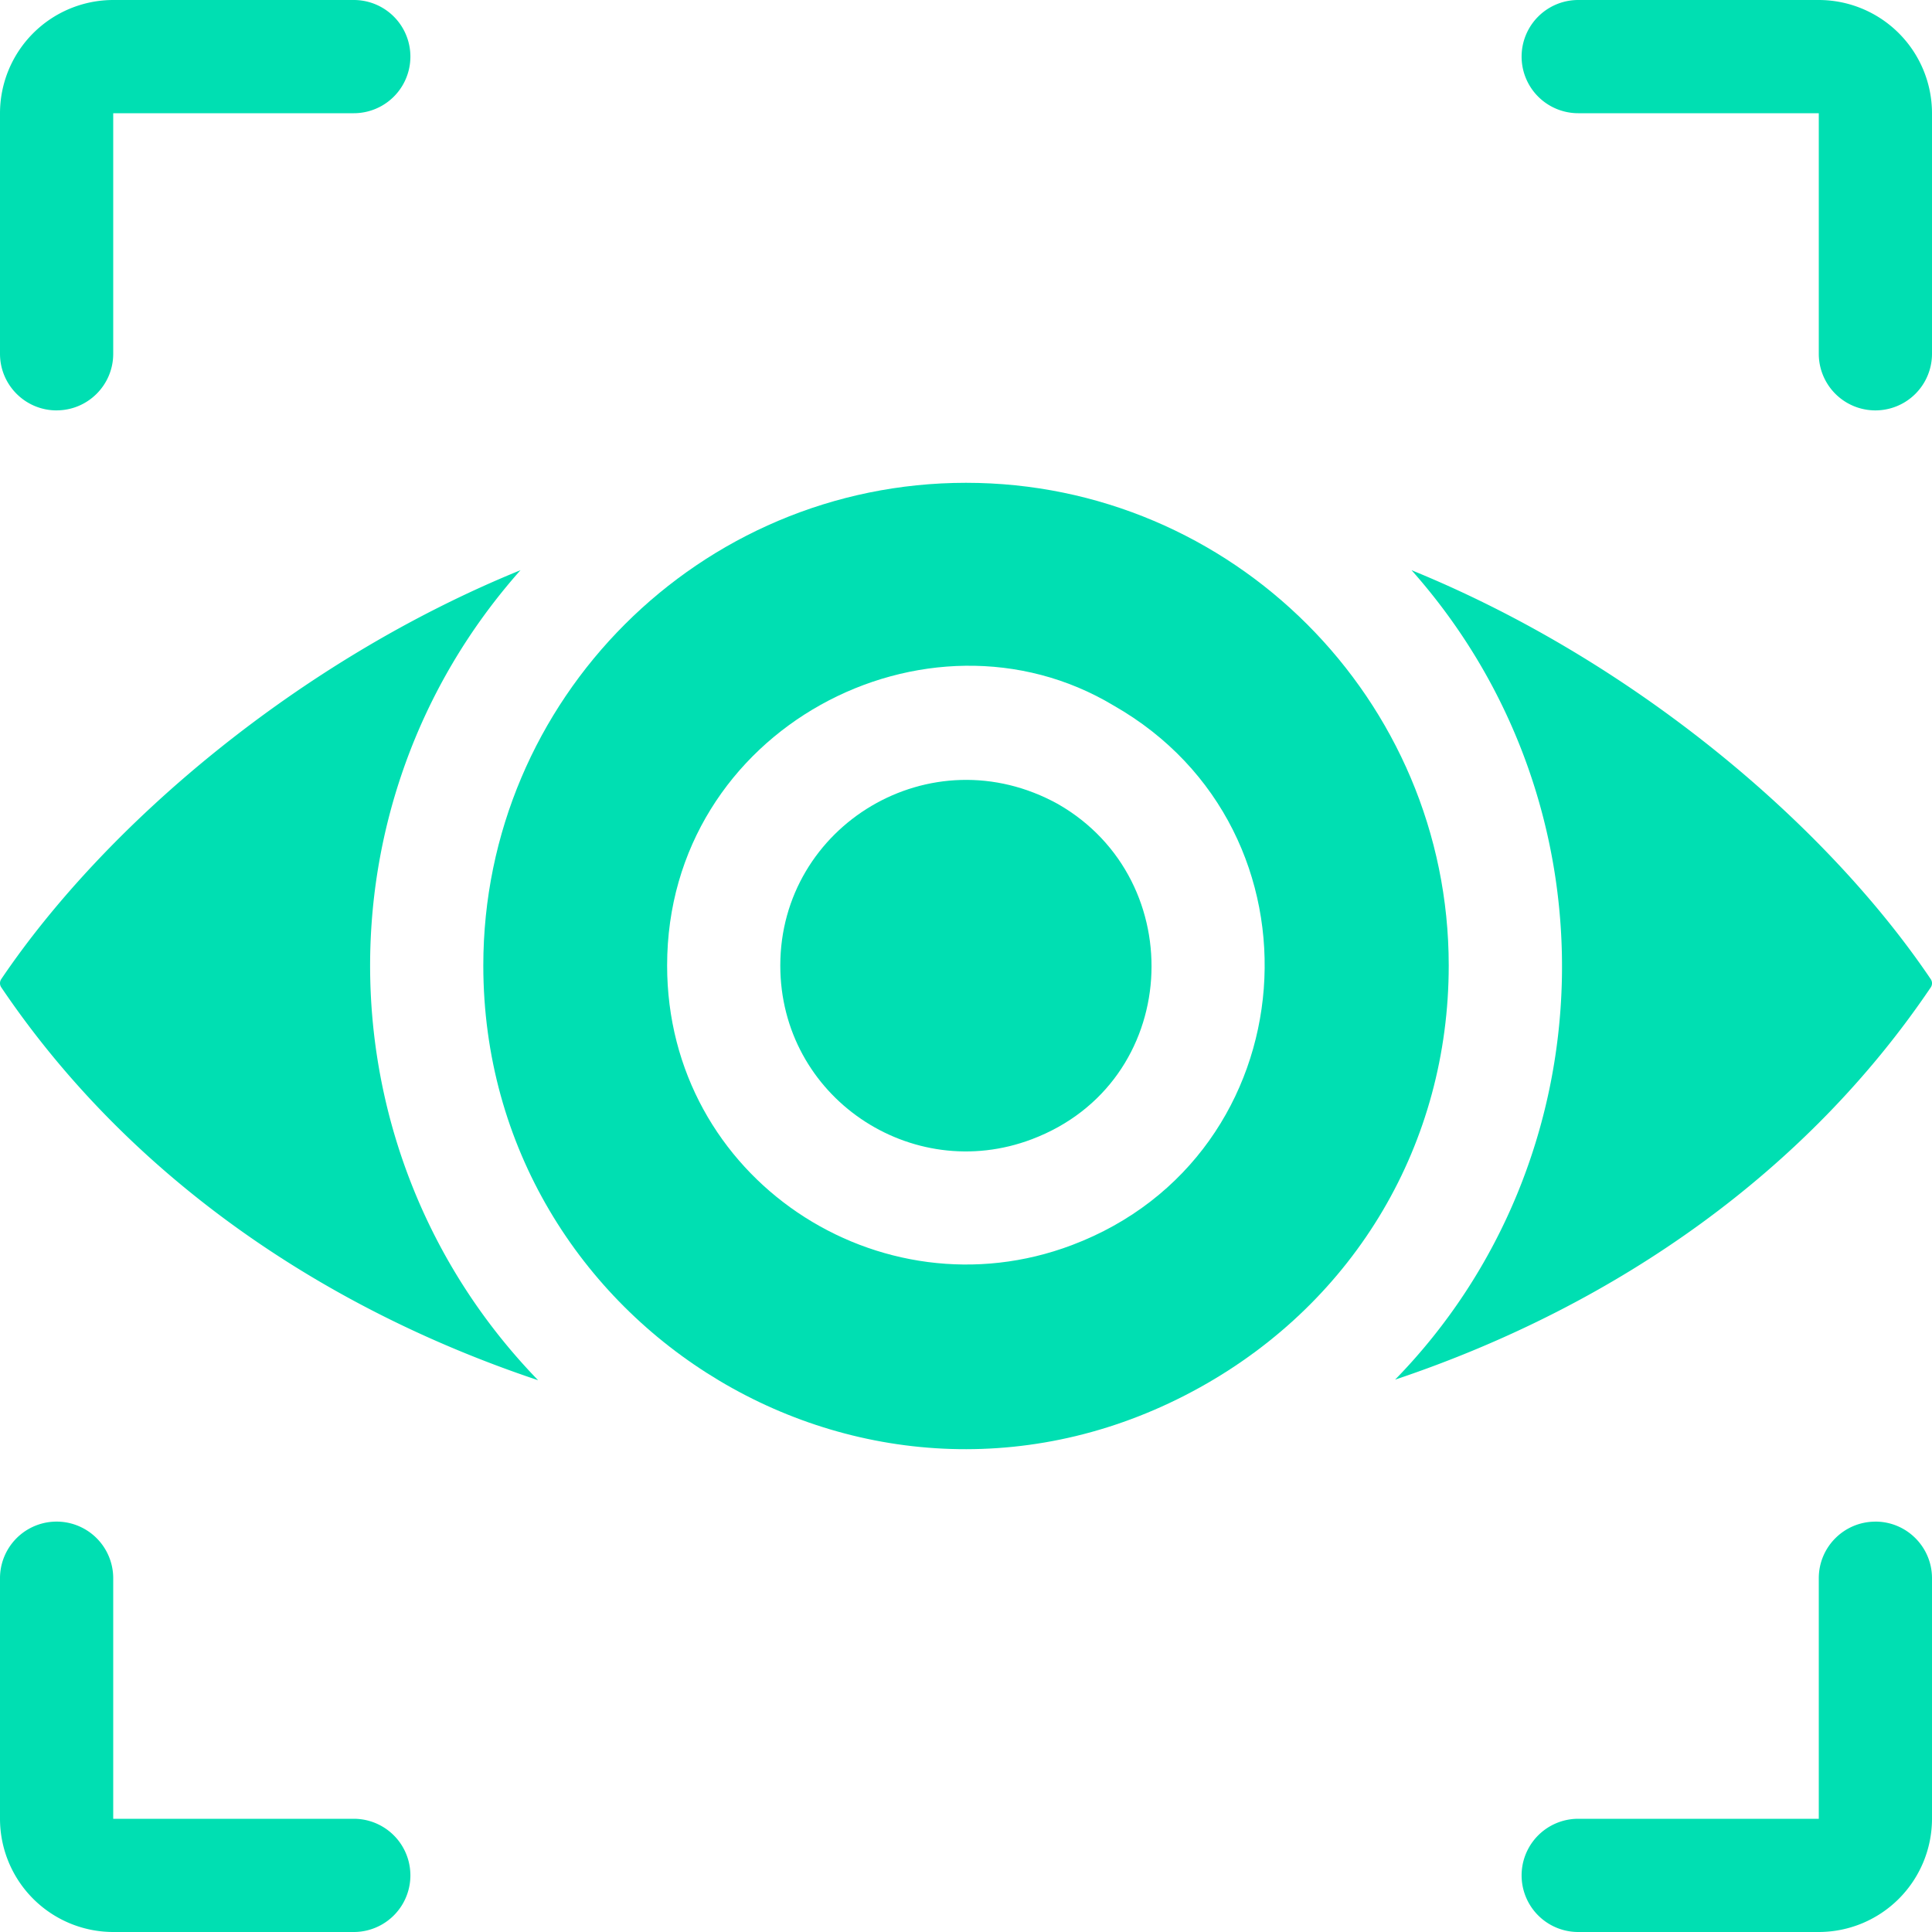 <svg xmlns="http://www.w3.org/2000/svg" width="50" height="50" fill="none" viewBox="0 0 50 50">
  <g clip-path="url(#a)">
    <path fill="#00DFB2" d="M1.465 10.62c.809 0 1.465-.655 1.465-1.464V2.93h6.226a1.465 1.465 0 0 0 0-2.93H2.93A2.933 2.933 0 0 0 0 2.93v6.226c0 .809.656 1.465 1.465 1.465ZM47.07 0h-6.226a1.465 1.465 0 0 0 0 2.93h6.226v6.226a1.465 1.465 0 0 0 2.93 0V2.93A2.933 2.933 0 0 0 47.07 0Zm1.465 39.38c-.809 0-1.465.655-1.465 1.464v6.226h-6.226a1.465 1.465 0 0 0 0 2.93h6.226A2.933 2.933 0 0 0 50 47.07v-6.226c0-.809-.656-1.465-1.465-1.465Zm-39.38 7.69H2.93v-6.226a1.465 1.465 0 0 0-2.93 0v6.226A2.933 2.933 0 0 0 2.93 50h6.226a1.465 1.465 0 0 0 0-2.93Zm4.314-32.313C7.717 17.1 2.729 21.349.032 25.34a.19.19 0 0 0 0 .211C3.21 30.26 8.094 33.77 13.926 35.72c-5.611-5.787-5.82-14.923-.457-20.962Zm23.062 0c5.415 6.097 5.098 15.292-.426 20.948 5.82-1.952 10.693-5.457 13.863-10.152a.19.19 0 0 0 0-.212c-2.737-4.052-7.733-8.26-13.437-10.584Z"/>
    <path fill="#00DFB2" d="M25 12.495c-6.887 0-12.492 5.602-12.492 12.492 0 9.426 10.124 15.602 18.555 10.914 4.026-2.24 6.43-6.32 6.43-10.914 0-6.887-5.604-12.492-12.493-12.492Zm2.742 19.728c-4.97 1.878-10.477-1.718-10.477-7.236 0-6.133 6.748-9.616 11.557-6.727 5.673 3.232 5.046 11.648-1.08 13.963Z"/>
    <path fill="#00DFB2" d="M27.379 20.808c-3.286-1.815-7.185.553-7.185 4.18 0 3.404 3.395 5.677 6.511 4.495 3.869-1.463 4.134-6.694.674-8.675Z"/>
  </g>
  <defs>
    <clipPath id="a">
      <path fill="#fff" d="M0 0h50v50H0z"/>
    </clipPath>
  </defs>
</svg>
